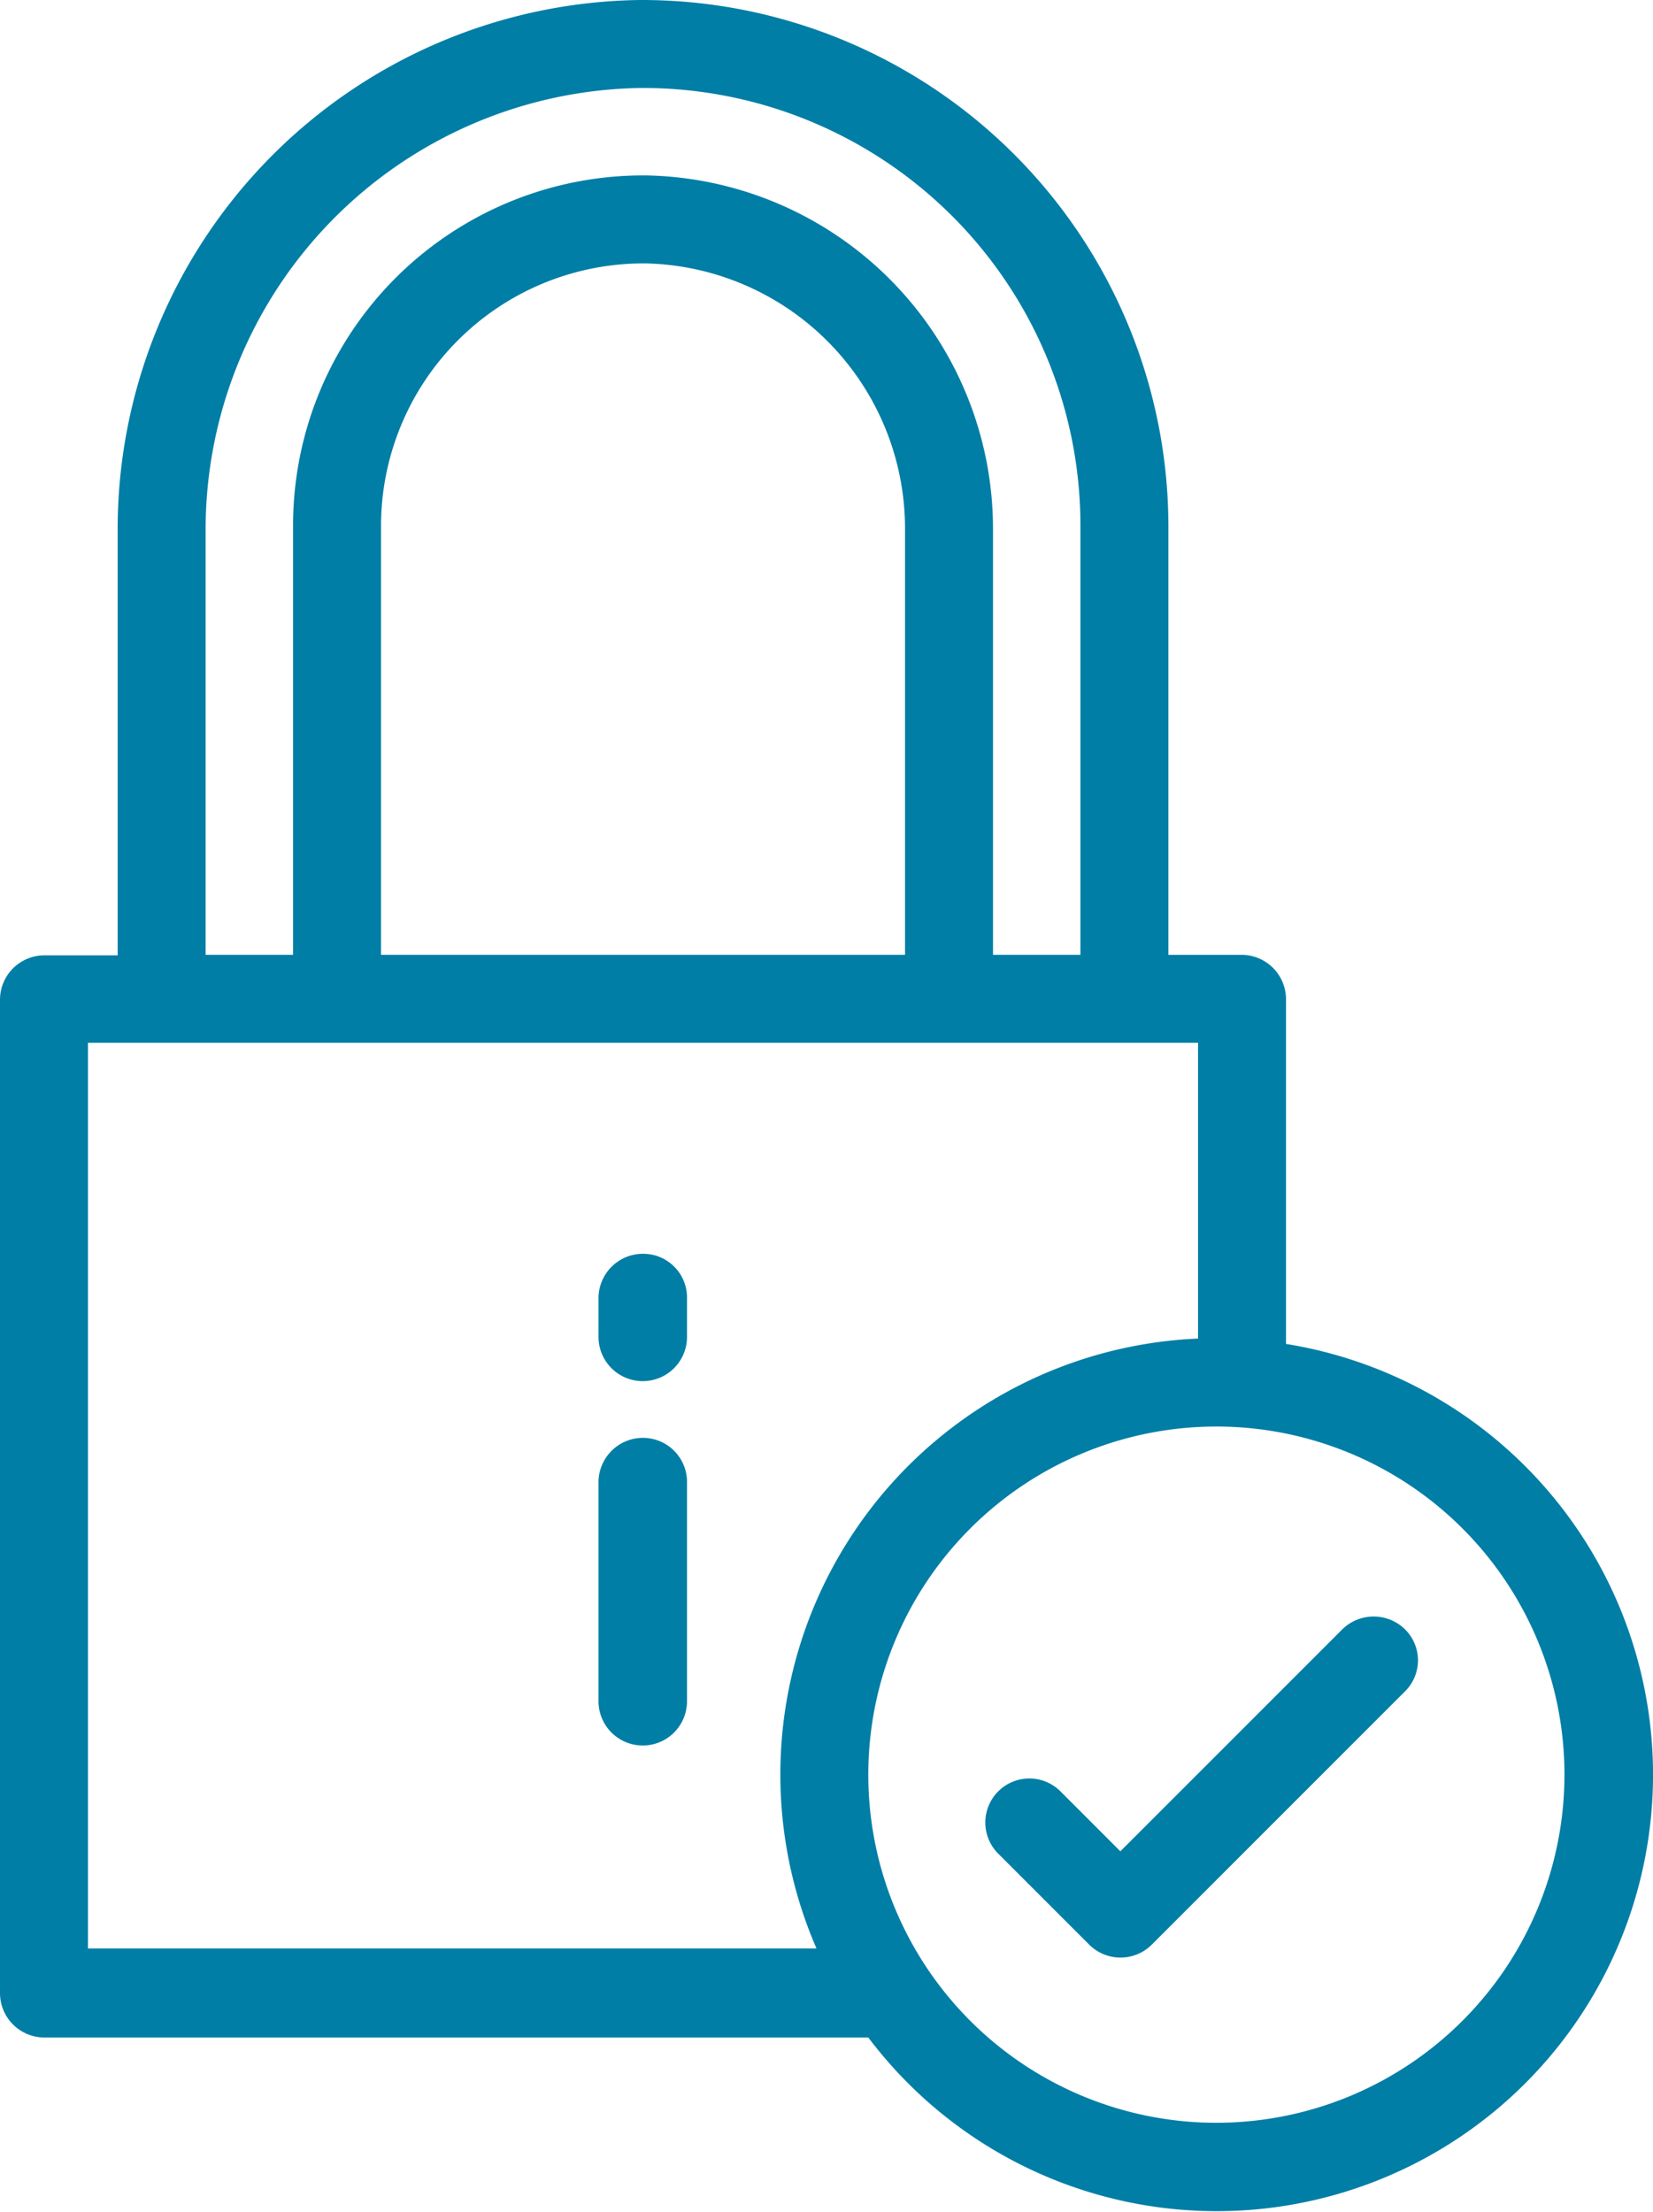 <svg xmlns="http://www.w3.org/2000/svg" viewBox="4489.578 3594 34.52 46.184">
  <defs>
    <style>
      .cls-1 {
        fill: #007ea6;
      }
    </style>
  </defs>
  <g id="Group_36" data-name="Group 36" transform="translate(4009 2442)">
    <path id="Path_102" data-name="Path 102" class="cls-1" d="M111.824,232.3a.928.928,0,0,0-.924.924v.811a.924.924,0,0,0,1.848,0v-.811A.914.914,0,0,0,111.824,232.3Z" transform="translate(382.177 945.88)"/>
    <path id="Path_103" data-name="Path 103" class="cls-1" d="M111.824,266.4a.928.928,0,0,0-.924.924V271.9a.924.924,0,0,0,1.848,0v-4.576A.921.921,0,0,0,111.824,266.4Z" transform="translate(382.177 915.623)"/>
    <path id="Path_104" data-name="Path 104" class="cls-1" d="M26.856,28.062v-7.2a.928.928,0,0,0-.924-.924H24.4v-8.96A11,11,0,0,0,13.434,0h-.068A11.052,11.052,0,0,0,2.457,11.09v8.858H.924A.928.928,0,0,0,0,20.872V41.62a.928.928,0,0,0,.924.924H18.133a9.112,9.112,0,1,0,8.723-14.482ZM4.294,11.09a9.224,9.224,0,0,1,9.084-9.253h.056a9.138,9.138,0,0,1,9.129,9.14v8.96H20.737V11.056A7.38,7.38,0,0,0,13.5,3.663,7.311,7.311,0,0,0,6.12,10.977v8.96H4.294ZM18.9,11.056v8.881H7.957v-8.96A5.483,5.483,0,0,1,13.423,5.5h.056A5.54,5.54,0,0,1,18.9,11.056ZM17.051,40.685H1.837V21.774H25.019v6.176a9.112,9.112,0,0,0-7.968,12.735Zm8.351,3.64a7.269,7.269,0,1,1,7.269-7.269A7.272,7.272,0,0,1,25.4,44.325Z" transform="translate(480.578 1152)"/>
    <path id="Path_105" data-name="Path 105" class="cls-1" d="M190.061,299.748l-4.643,4.643-1.251-1.251a.916.916,0,0,0-1.3,1.3l1.9,1.9a.925.925,0,0,0,1.307,0l5.286-5.286a.911.911,0,0,0,0-1.3A.936.936,0,0,0,190.061,299.748Z" transform="translate(318.557 886.265)"/>
  </g>
</svg>
